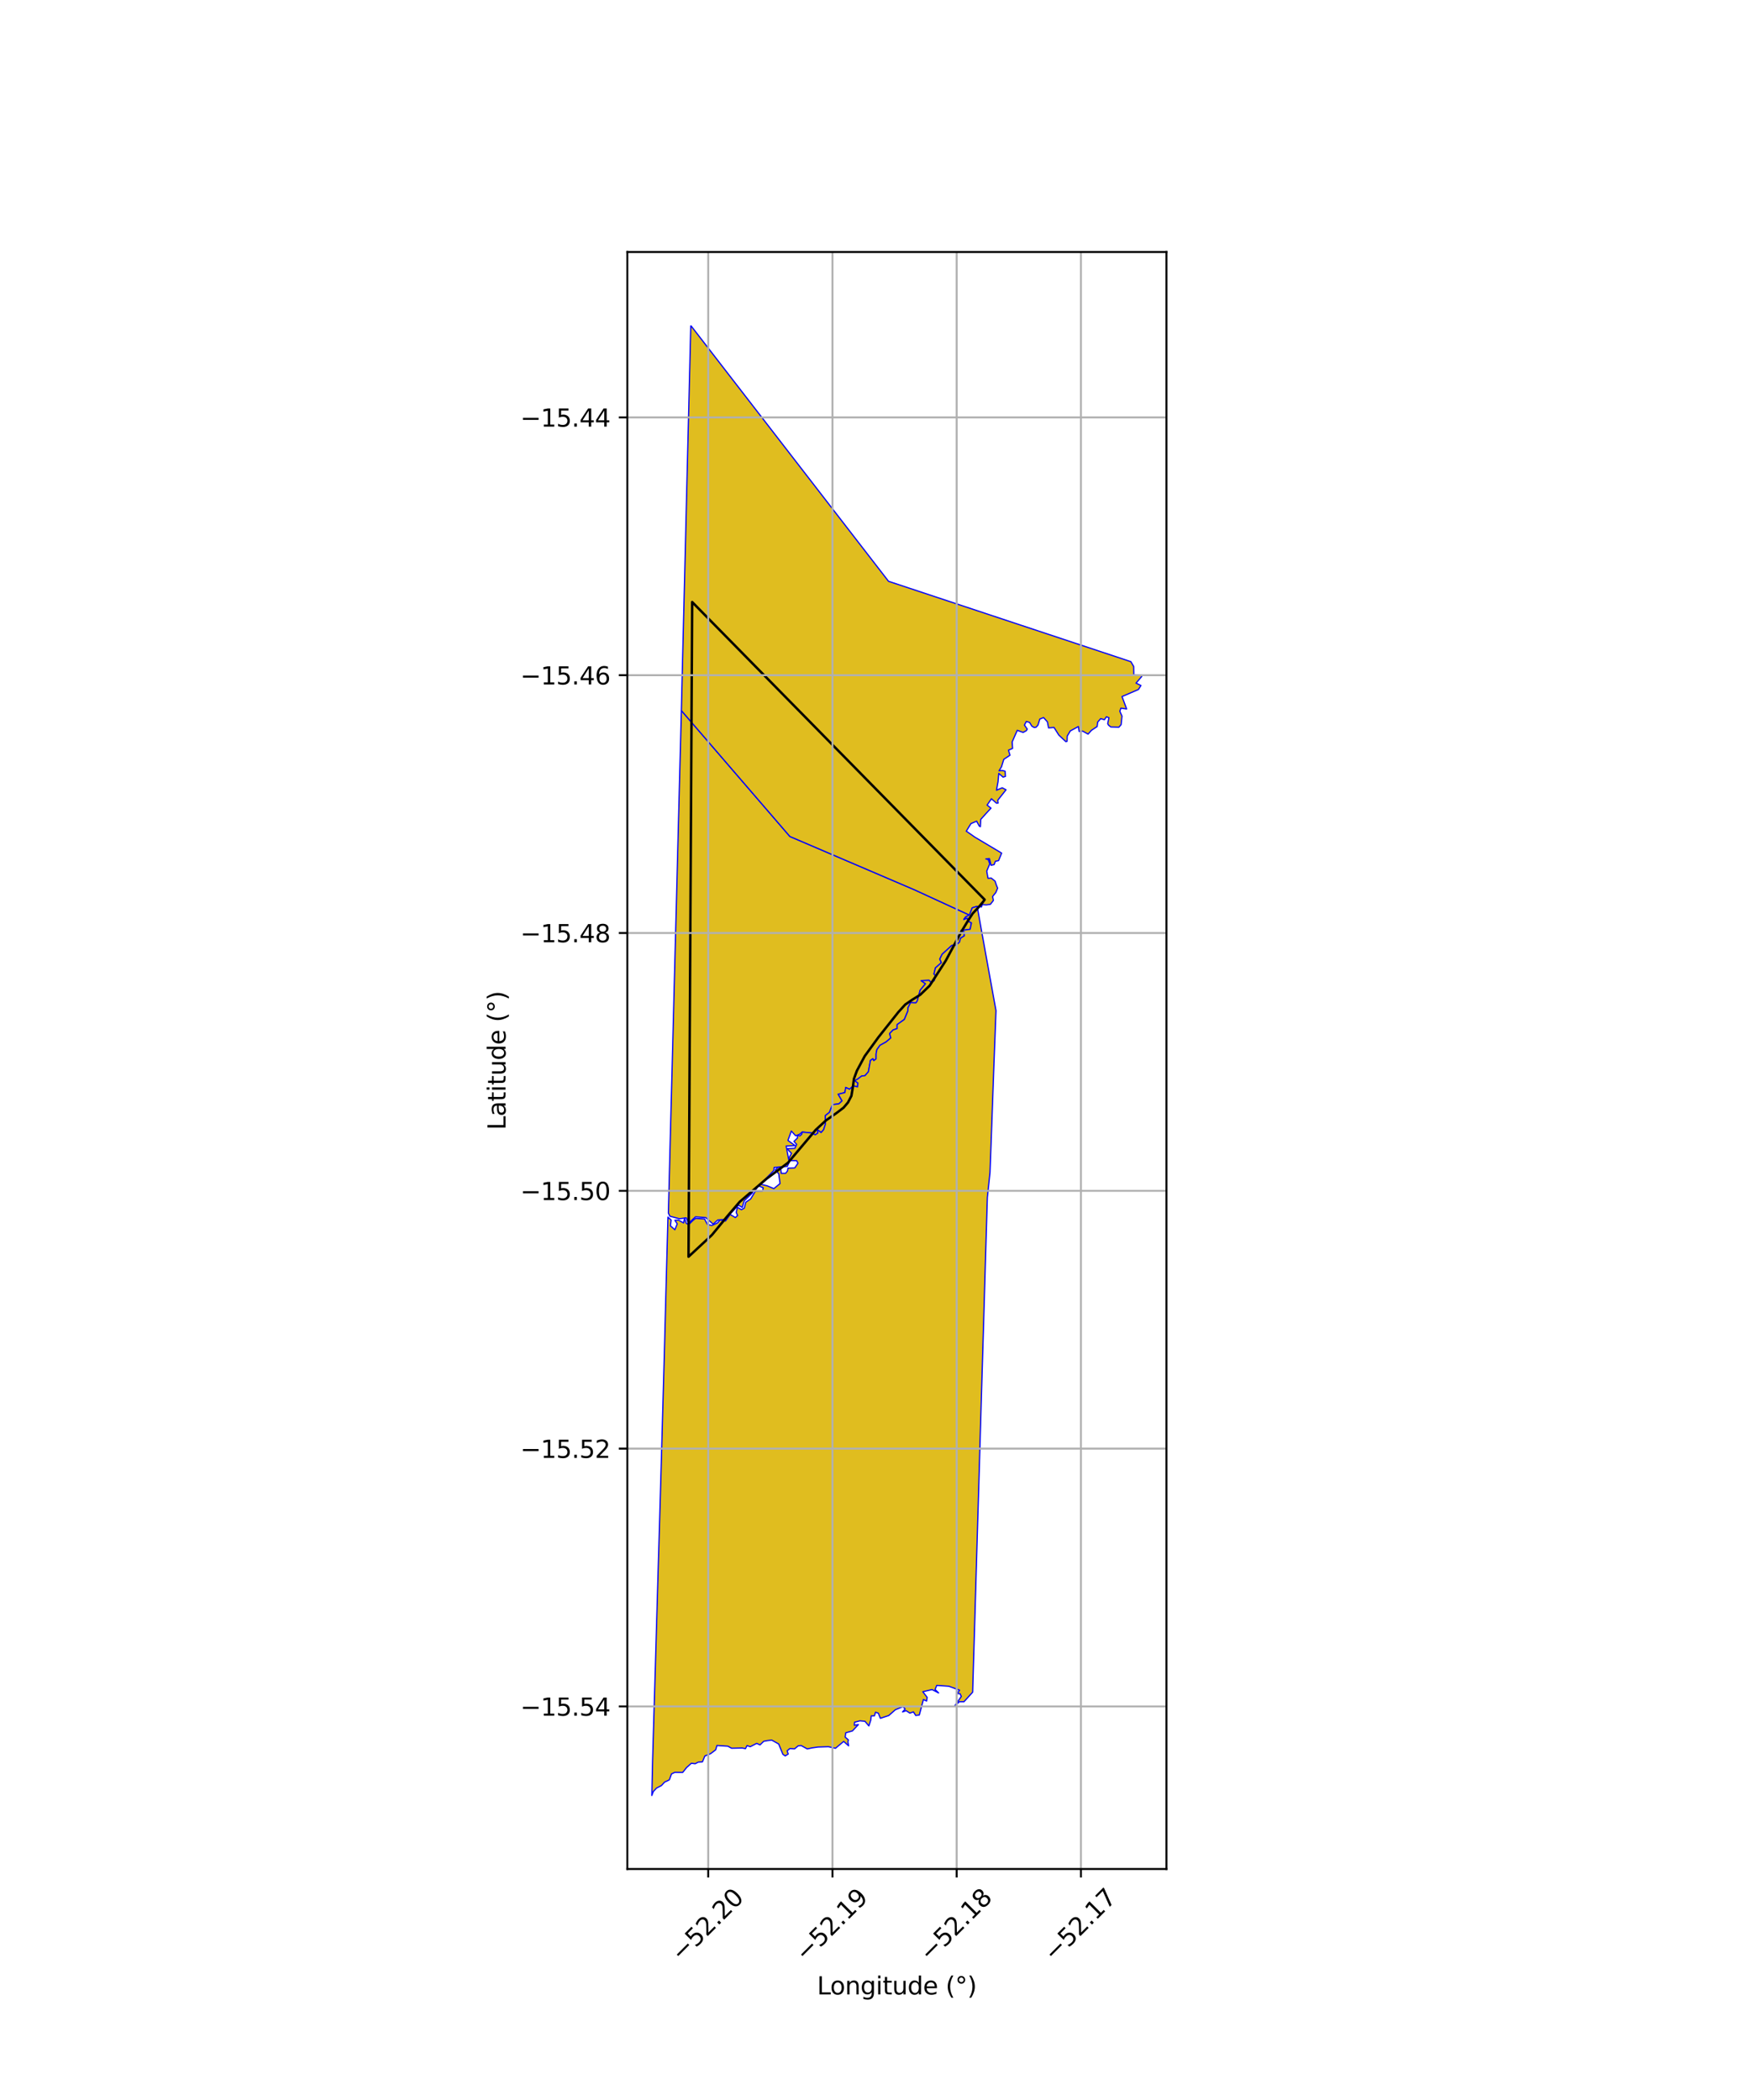 <?xml version="1.0" encoding="utf-8" standalone="no"?>
<!DOCTYPE svg PUBLIC "-//W3C//DTD SVG 1.1//EN"
  "http://www.w3.org/Graphics/SVG/1.1/DTD/svg11.dtd">
<svg xmlns:xlink="http://www.w3.org/1999/xlink" width="720pt" height="864pt" viewBox="0 0 720 864" xmlns="http://www.w3.org/2000/svg" version="1.1">
 <defs>
  <style type="text/css">*{stroke-linejoin: round; stroke-linecap: butt}</style>
 </defs>
 <g id="figure_1">
  <g id="patch_1">
   <path d="M 0 864 
L 720 864 
L 720 0 
L 0 0 
z
" style="fill: #ffffff"/>
  </g>
  <g id="axes_1">
   <g id="patch_2">
    <path d="M 258.095 768.96 
L 479.905 768.96 
L 479.905 103.68 
L 258.095 103.68 
z
" style="fill: #ffffff"/>
   </g>
   <g id="PatchCollection_1">
    <path d="M 280.327 292.326 
L 324.987 344.152 
L 376.115 366.031 
L 398.248 376.207 
L 398.854 376.487 
L 397.332 377.2 
L 396.537 378.296 
L 397.914 377.705 
L 398.402 379.019 
L 399.686 379.71 
L 399.138 382.335 
L 395.398 382.846 
L 396.636 383.417 
L 396.758 385.015 
L 395.178 386.024 
L 394.778 387.602 
L 393.369 388.85 
L 391.61 388.979 
L 387.636 392.593 
L 386.648 394.595 
L 387.325 396.061 
L 384.879 398.199 
L 384.269 400.693 
L 384.919 401.484 
L 384.35 403.512 
L 382.975 404.189 
L 382.253 403.333 
L 378.972 403.461 
L 380.779 404.741 
L 378.6 407.377 
L 377.366 411.879 
L 376.814 412.62 
L 374.63 412.517 
L 373.571 414.626 
L 373.498 416.001 
L 372.087 419.417 
L 369.1 421.555 
L 369.103 423.187 
L 367.452 423.754 
L 366.011 425.242 
L 366.508 427.027 
L 364.585 428.664 
L 362.035 430.086 
L 360.786 431.845 
L 360.454 433.574 
L 360.44 435.684 
L 359.473 436.379 
L 359.143 435.595 
L 358.121 436.275 
L 357.278 440.962 
L 355.878 442.555 
L 354.508 442.714 
L 352.854 443.976 
L 351.636 444.626 
L 352.976 445.585 
L 352.831 447.184 
L 351.056 446.742 
L 349.547 448.146 
L 347.956 447.425 
L 347.611 449.514 
L 344.856 450.199 
L 346.451 452.929 
L 345.135 454.15 
L 342.495 454.501 
L 341.274 457.636 
L 339.545 459.003 
L 339.62 462.425 
L 338.878 464.746 
L 337.833 465.97 
L 336.356 464.821 
L 336.505 466.157 
L 335.398 466.905 
L 334.112 466.163 
L 330.029 465.771 
L 328.871 466.714 
L 327.355 467.284 
L 325.576 465.329 
L 324.175 469.214 
L 327.136 471.337 
L 323.448 471.519 
L 324.707 478.19 
L 323.895 479.911 
L 318.496 480.32 
L 318.358 481.594 
L 311.637 488.38 
L 311.166 489.211 
L 309.746 490.086 
L 309.625 490.74 
L 306.15 494.108 
L 305.383 496.774 
L 303.816 495.812 
L 298.344 501.712 
L 295.34 501.919 
L 293.406 503.642 
L 290.382 500.97 
L 286.154 500.637 
L 283.238 503.302 
L 282.35 501.051 
L 279.535 501.421 
L 275.612 500.394 
L 274.983 499.086 
L 275.274 487.86 
L 280.327 292.326 
" clip-path="url(#pb1009ac703)" style="fill: #e0bd1f; stroke: #0000ff; stroke-width: 0.5"/>
    <path d="M 284.203 133.92 
L 365.556 239.156 
L 465.28 272.229 
L 466.427 274.205 
L 466.471 277.749 
L 469.823 277.913 
L 469.702 278.362 
L 467.395 281.059 
L 469.415 282.04 
L 468.396 283.661 
L 467.663 283.995 
L 461.627 286.587 
L 463.532 291.702 
L 461.168 291.348 
L 460.728 292.64 
L 461.614 294.611 
L 461.253 298.144 
L 460.356 299.187 
L 457.007 299.094 
L 456.048 298.31 
L 455.739 297.714 
L 456.242 295.305 
L 455.212 294.901 
L 454.383 296.104 
L 452.858 295.662 
L 451.609 297.108 
L 451.386 298.922 
L 449.048 300.483 
L 447.656 302.039 
L 445.466 300.812 
L 443.985 300.922 
L 443.674 298.92 
L 440.359 300.719 
L 439.081 302.854 
L 439.02 304.997 
L 438.544 305.155 
L 435.647 302.454 
L 433.652 299.292 
L 431.414 299.465 
L 430.934 296.993 
L 429.356 295.224 
L 427.811 295.834 
L 427.057 298.31 
L 426.306 299.172 
L 425.527 299.328 
L 424.555 298.769 
L 423.599 297.228 
L 422.251 296.839 
L 421.468 298.324 
L 422.65 299.969 
L 422.263 300.623 
L 420.941 301.338 
L 418.529 300.47 
L 416.429 305.254 
L 416.602 307.917 
L 414.911 308.639 
L 415.533 310.721 
L 412.985 312.416 
L 412.038 315.501 
L 411.03 317.124 
L 412.296 316.974 
L 413.52 317.285 
L 413.682 319.423 
L 412.698 319.729 
L 410.917 318.222 
L 410.623 321.618 
L 409.986 325.117 
L 412.347 324.119 
L 413.907 324.953 
L 410.487 329.258 
L 410.646 330.395 
L 410.012 330.47 
L 407.899 328.637 
L 406.113 331.241 
L 407.723 332.497 
L 405.882 334.486 
L 403.503 337.125 
L 403.359 340.127 
L 402.876 339.847 
L 401.825 337.858 
L 399.474 338.856 
L 397.539 341.996 
L 397.895 342.189 
L 401.049 344.398 
L 411.536 350.65 
L 412.103 351.005 
L 410.842 354.071 
L 409.529 354.355 
L 409.008 355.729 
L 407.756 356.003 
L 407.066 353.241 
L 405.605 353.387 
L 406.576 353.63 
L 407.222 355.401 
L 405.967 358.421 
L 406.484 361.354 
L 407.812 361.264 
L 409.393 362.519 
L 409.956 364.219 
L 410.456 365.408 
L 409.695 367.232 
L 408.373 368.842 
L 408.711 370.467 
L 407.483 372.058 
L 405.767 372.297 
L 404.141 372.167 
L 403.813 373.15 
L 402.04 372.897 
L 399.992 373.515 
L 398.854 376.487 
L 398.248 376.207 
L 376.115 366.031 
L 324.987 344.152 
L 280.327 292.326 
L 284.203 133.92 
" clip-path="url(#pb1009ac703)" style="fill: #e0bd1f; stroke: #0000ff; stroke-width: 0.5"/>
    <path d="M 402.04 372.897 
L 404.153 384.763 
L 409.771 415.8 
L 408.799 441.667 
L 408.739 443.414 
L 407.318 482.454 
L 406.218 492.681 
L 400.477 685.952 
L 400.185 696.209 
L 396.613 700.136 
L 394.731 700.13 
L 392.772 701.901 
L 395.512 697.968 
L 394.984 696.827 
L 393.763 696.83 
L 394.785 695.379 
L 390.36 693.764 
L 385.404 693.415 
L 384.724 695.093 
L 386.167 696.523 
L 383.465 695.14 
L 379.674 696.029 
L 381.471 698.357 
L 381.231 699.853 
L 379.922 699.232 
L 378.226 705.604 
L 376.748 705.801 
L 375.822 704.312 
L 374.333 704.819 
L 372.825 703.829 
L 371.336 704.338 
L 372.388 703.153 
L 371.572 702.146 
L 368.397 703.418 
L 365.662 705.824 
L 362.211 706.958 
L 361.363 704.85 
L 360.228 704.45 
L 359.748 705.961 
L 358.457 705.956 
L 358.265 707.659 
L 357.482 710.093 
L 355.867 708.194 
L 353.779 708.001 
L 351.587 708.574 
L 351.495 709.85 
L 353.164 709.535 
L 350.706 712.154 
L 347.976 712.911 
L 347.714 714.684 
L 349.027 715.831 
L 348.854 716.729 
L 349.141 718.282 
L 347.124 716.47 
L 343.722 719.301 
L 340.839 718.646 
L 336.538 718.782 
L 334.024 719.14 
L 332.143 719.559 
L 329.605 718.164 
L 328.388 718.295 
L 326.902 719.539 
L 325.004 719.393 
L 323.846 720.338 
L 324.302 721.659 
L 323.071 722.426 
L 322.108 721.787 
L 320.374 717.526 
L 317.492 715.919 
L 315.674 716.152 
L 314.213 716.431 
L 312.696 717.903 
L 311.326 717.269 
L 308.675 718.643 
L 307.35 718.184 
L 306.712 719.444 
L 305.362 719.174 
L 300.98 719.277 
L 299.502 718.447 
L 294.976 718.152 
L 294.455 719.924 
L 292.34 721.523 
L 290.006 722.452 
L 289.005 724.873 
L 287.223 725.011 
L 286.034 725.654 
L 284.44 725.469 
L 282.437 727.258 
L 280.892 729.223 
L 277.636 729.196 
L 276.274 729.843 
L 275.411 732.249 
L 274.66 732.646 
L 273.43 733.21 
L 272.175 734.593 
L 270.069 735.71 
L 268.805 737.089 
L 268.177 738.72 
L 268.495 724.57 
L 272.086 601.305 
L 272.142 599.501 
L 273.285 558.236 
L 274.811 500.774 
L 276.133 501.961 
L 275.822 504.349 
L 277.659 505.951 
L 278.629 503.533 
L 277.67 502.059 
L 279.213 502.01 
L 281.256 503.164 
L 281.636 501.197 
L 282.345 503.304 
L 283.31 503.887 
L 285.258 501.975 
L 286.218 501.276 
L 289.875 501.519 
L 291.015 503.724 
L 292.823 504.211 
L 295.224 503.148 
L 296.23 501.925 
L 298.464 502.397 
L 300.406 499.652 
L 302.55 500.935 
L 303.483 500.096 
L 302.898 498.85 
L 303.368 496.689 
L 305.045 497.715 
L 306.223 497.063 
L 306.832 494.625 
L 308.833 493.297 
L 310.761 490.099 
L 313.759 490.045 
L 314.011 488.686 
L 312.126 487.922 
L 313.047 487.264 
L 315.587 487.857 
L 318.379 489.033 
L 320.94 486.947 
L 320.382 482.859 
L 318.936 481.432 
L 319.878 480.387 
L 321.114 480.156 
L 321.435 482.764 
L 323.217 482.738 
L 324.01 481.752 
L 324.208 480.605 
L 326.992 480.512 
L 328.303 478.563 
L 327.769 477.548 
L 325.126 477.483 
L 324.562 476.57 
L 325.635 474.51 
L 323.801 472.601 
L 327.028 472.435 
L 327.75 470.83 
L 326.653 469.617 
L 328.135 468.177 
L 328.056 467.09 
L 329.069 467.354 
L 329.845 466.677 
L 330.029 465.771 
L 334.112 466.163 
L 335.398 466.905 
L 336.505 466.157 
L 336.356 464.821 
L 337.833 465.97 
L 338.878 464.746 
L 339.62 462.425 
L 339.545 459.003 
L 341.274 457.636 
L 342.495 454.501 
L 345.135 454.15 
L 346.451 452.929 
L 344.856 450.199 
L 347.611 449.514 
L 347.956 447.425 
L 349.547 448.146 
L 351.056 446.742 
L 352.831 447.184 
L 352.976 445.585 
L 351.636 444.626 
L 352.854 443.976 
L 354.508 442.714 
L 355.878 442.555 
L 357.278 440.962 
L 358.121 436.275 
L 359.143 435.595 
L 359.473 436.379 
L 360.44 435.684 
L 360.454 433.574 
L 360.786 431.845 
L 362.035 430.086 
L 364.585 428.664 
L 366.508 427.027 
L 366.011 425.242 
L 367.452 423.754 
L 369.103 423.187 
L 369.1 421.555 
L 372.087 419.417 
L 373.498 416.001 
L 373.571 414.626 
L 374.63 412.517 
L 376.814 412.62 
L 377.366 411.879 
L 378.6 407.377 
L 380.779 404.741 
L 378.972 403.461 
L 382.253 403.333 
L 382.975 404.189 
L 384.35 403.512 
L 384.919 401.484 
L 384.269 400.693 
L 384.879 398.199 
L 387.325 396.061 
L 386.648 394.595 
L 387.636 392.593 
L 391.61 388.979 
L 393.369 388.85 
L 394.778 387.602 
L 395.178 386.024 
L 396.758 385.015 
L 396.636 383.417 
L 395.398 382.846 
L 399.138 382.335 
L 399.686 379.71 
L 398.402 379.019 
L 397.914 377.705 
L 396.537 378.296 
L 397.332 377.2 
L 398.854 376.487 
L 399.992 373.515 
L 402.04 372.897 
" clip-path="url(#pb1009ac703)" style="fill: #e0bd1f; stroke: #0000ff; stroke-width: 0.5"/>
   </g>
   <g id="PatchCollection_2">
    <path d="M 292.875 508.138 
L 283.279 517.055 
L 284.777 247.696 
L 405.115 370.144 
L 404.218 371.358 
L 402.408 373.493 
L 400.198 375.823 
L 398.183 378.932 
L 395.36 383.598 
L 389.103 395.267 
L 382.454 405.568 
L 378.638 409.253 
L 375.229 411.38 
L 372.422 413.314 
L 369.608 416.42 
L 361.412 426.748 
L 355.775 434.519 
L 352.545 440.547 
L 351.328 443.857 
L 350.91 447.171 
L 350.291 450.873 
L 348.877 453.596 
L 347.067 455.732 
L 344.258 457.862 
L 339.845 460.958 
L 335.628 464.835 
L 324.165 478.426 
L 315.337 485.008 
L 304.294 494.504 
L 299.221 500.417 
L 292.875 508.138 
" clip-path="url(#pb1009ac703)" style="fill: none; stroke: #000000"/>
   </g>
   <g id="matplotlib.axis_1">
    <g id="xtick_1">
     <g id="line2d_1">
      <path d="M 291.387 768.96 
L 291.387 103.68 
" clip-path="url(#pb1009ac703)" style="fill: none; stroke: #b0b0b0; stroke-width: 0.8; stroke-linecap: square"/>
     </g>
     <g id="line2d_2">
      <defs>
       <path id="m29a914db21" d="M 0 0 
L 0 3.5 
" style="stroke: #000000; stroke-width: 0.8"/>
      </defs>
      <g>
       <use xlink:href="#m29a914db21" x="291.387" y="768.96" style="stroke: #000000; stroke-width: 0.8"/>
      </g>
     </g>
     <g id="text_1">
      <!-- −52.20 -->
      <g transform="translate(280.254 807.501) rotate(-45) scale(0.1 -0.1)">
       <defs>
        <path id="DejaVuSans-2212" d="M 678 2272 
L 4684 2272 
L 4684 1741 
L 678 1741 
L 678 2272 
z
" transform="scale(0.016)"/>
        <path id="DejaVuSans-35" d="M 691 4666 
L 3169 4666 
L 3169 4134 
L 1269 4134 
L 1269 2991 
Q 1406 3038 1543 3061 
Q 1681 3084 1819 3084 
Q 2600 3084 3056 2656 
Q 3513 2228 3513 1497 
Q 3513 744 3044 326 
Q 2575 -91 1722 -91 
Q 1428 -91 1123 -41 
Q 819 9 494 109 
L 494 744 
Q 775 591 1075 516 
Q 1375 441 1709 441 
Q 2250 441 2565 725 
Q 2881 1009 2881 1497 
Q 2881 1984 2565 2268 
Q 2250 2553 1709 2553 
Q 1456 2553 1204 2497 
Q 953 2441 691 2322 
L 691 4666 
z
" transform="scale(0.016)"/>
        <path id="DejaVuSans-32" d="M 1228 531 
L 3431 531 
L 3431 0 
L 469 0 
L 469 531 
Q 828 903 1448 1529 
Q 2069 2156 2228 2338 
Q 2531 2678 2651 2914 
Q 2772 3150 2772 3378 
Q 2772 3750 2511 3984 
Q 2250 4219 1831 4219 
Q 1534 4219 1204 4116 
Q 875 4013 500 3803 
L 500 4441 
Q 881 4594 1212 4672 
Q 1544 4750 1819 4750 
Q 2544 4750 2975 4387 
Q 3406 4025 3406 3419 
Q 3406 3131 3298 2873 
Q 3191 2616 2906 2266 
Q 2828 2175 2409 1742 
Q 1991 1309 1228 531 
z
" transform="scale(0.016)"/>
        <path id="DejaVuSans-2e" d="M 684 794 
L 1344 794 
L 1344 0 
L 684 0 
L 684 794 
z
" transform="scale(0.016)"/>
        <path id="DejaVuSans-30" d="M 2034 4250 
Q 1547 4250 1301 3770 
Q 1056 3291 1056 2328 
Q 1056 1369 1301 889 
Q 1547 409 2034 409 
Q 2525 409 2770 889 
Q 3016 1369 3016 2328 
Q 3016 3291 2770 3770 
Q 2525 4250 2034 4250 
z
M 2034 4750 
Q 2819 4750 3233 4129 
Q 3647 3509 3647 2328 
Q 3647 1150 3233 529 
Q 2819 -91 2034 -91 
Q 1250 -91 836 529 
Q 422 1150 422 2328 
Q 422 3509 836 4129 
Q 1250 4750 2034 4750 
z
" transform="scale(0.016)"/>
       </defs>
       <use xlink:href="#DejaVuSans-2212"/>
       <use xlink:href="#DejaVuSans-35" transform="translate(83.789 0)"/>
       <use xlink:href="#DejaVuSans-32" transform="translate(147.412 0)"/>
       <use xlink:href="#DejaVuSans-2e" transform="translate(211.035 0)"/>
       <use xlink:href="#DejaVuSans-32" transform="translate(242.822 0)"/>
       <use xlink:href="#DejaVuSans-30" transform="translate(306.445 0)"/>
      </g>
     </g>
    </g>
    <g id="xtick_2">
     <g id="line2d_3">
      <path d="M 342.498 768.96 
L 342.498 103.68 
" clip-path="url(#pb1009ac703)" style="fill: none; stroke: #b0b0b0; stroke-width: 0.8; stroke-linecap: square"/>
     </g>
     <g id="line2d_4">
      <g>
       <use xlink:href="#m29a914db21" x="342.498" y="768.96" style="stroke: #000000; stroke-width: 0.8"/>
      </g>
     </g>
     <g id="text_2">
      <!-- −52.19 -->
      <g transform="translate(331.365 807.501) rotate(-45) scale(0.1 -0.1)">
       <defs>
        <path id="DejaVuSans-31" d="M 794 531 
L 1825 531 
L 1825 4091 
L 703 3866 
L 703 4441 
L 1819 4666 
L 2450 4666 
L 2450 531 
L 3481 531 
L 3481 0 
L 794 0 
L 794 531 
z
" transform="scale(0.016)"/>
        <path id="DejaVuSans-39" d="M 703 97 
L 703 672 
Q 941 559 1184 500 
Q 1428 441 1663 441 
Q 2288 441 2617 861 
Q 2947 1281 2994 2138 
Q 2813 1869 2534 1725 
Q 2256 1581 1919 1581 
Q 1219 1581 811 2004 
Q 403 2428 403 3163 
Q 403 3881 828 4315 
Q 1253 4750 1959 4750 
Q 2769 4750 3195 4129 
Q 3622 3509 3622 2328 
Q 3622 1225 3098 567 
Q 2575 -91 1691 -91 
Q 1453 -91 1209 -44 
Q 966 3 703 97 
z
M 1959 2075 
Q 2384 2075 2632 2365 
Q 2881 2656 2881 3163 
Q 2881 3666 2632 3958 
Q 2384 4250 1959 4250 
Q 1534 4250 1286 3958 
Q 1038 3666 1038 3163 
Q 1038 2656 1286 2365 
Q 1534 2075 1959 2075 
z
" transform="scale(0.016)"/>
       </defs>
       <use xlink:href="#DejaVuSans-2212"/>
       <use xlink:href="#DejaVuSans-35" transform="translate(83.789 0)"/>
       <use xlink:href="#DejaVuSans-32" transform="translate(147.412 0)"/>
       <use xlink:href="#DejaVuSans-2e" transform="translate(211.035 0)"/>
       <use xlink:href="#DejaVuSans-31" transform="translate(242.822 0)"/>
       <use xlink:href="#DejaVuSans-39" transform="translate(306.445 0)"/>
      </g>
     </g>
    </g>
    <g id="xtick_3">
     <g id="line2d_5">
      <path d="M 393.609 768.96 
L 393.609 103.68 
" clip-path="url(#pb1009ac703)" style="fill: none; stroke: #b0b0b0; stroke-width: 0.8; stroke-linecap: square"/>
     </g>
     <g id="line2d_6">
      <g>
       <use xlink:href="#m29a914db21" x="393.609" y="768.96" style="stroke: #000000; stroke-width: 0.8"/>
      </g>
     </g>
     <g id="text_3">
      <!-- −52.18 -->
      <g transform="translate(382.476 807.501) rotate(-45) scale(0.1 -0.1)">
       <defs>
        <path id="DejaVuSans-38" d="M 2034 2216 
Q 1584 2216 1326 1975 
Q 1069 1734 1069 1313 
Q 1069 891 1326 650 
Q 1584 409 2034 409 
Q 2484 409 2743 651 
Q 3003 894 3003 1313 
Q 3003 1734 2745 1975 
Q 2488 2216 2034 2216 
z
M 1403 2484 
Q 997 2584 770 2862 
Q 544 3141 544 3541 
Q 544 4100 942 4425 
Q 1341 4750 2034 4750 
Q 2731 4750 3128 4425 
Q 3525 4100 3525 3541 
Q 3525 3141 3298 2862 
Q 3072 2584 2669 2484 
Q 3125 2378 3379 2068 
Q 3634 1759 3634 1313 
Q 3634 634 3220 271 
Q 2806 -91 2034 -91 
Q 1263 -91 848 271 
Q 434 634 434 1313 
Q 434 1759 690 2068 
Q 947 2378 1403 2484 
z
M 1172 3481 
Q 1172 3119 1398 2916 
Q 1625 2713 2034 2713 
Q 2441 2713 2670 2916 
Q 2900 3119 2900 3481 
Q 2900 3844 2670 4047 
Q 2441 4250 2034 4250 
Q 1625 4250 1398 4047 
Q 1172 3844 1172 3481 
z
" transform="scale(0.016)"/>
       </defs>
       <use xlink:href="#DejaVuSans-2212"/>
       <use xlink:href="#DejaVuSans-35" transform="translate(83.789 0)"/>
       <use xlink:href="#DejaVuSans-32" transform="translate(147.412 0)"/>
       <use xlink:href="#DejaVuSans-2e" transform="translate(211.035 0)"/>
       <use xlink:href="#DejaVuSans-31" transform="translate(242.822 0)"/>
       <use xlink:href="#DejaVuSans-38" transform="translate(306.445 0)"/>
      </g>
     </g>
    </g>
    <g id="xtick_4">
     <g id="line2d_7">
      <path d="M 444.72 768.96 
L 444.72 103.68 
" clip-path="url(#pb1009ac703)" style="fill: none; stroke: #b0b0b0; stroke-width: 0.8; stroke-linecap: square"/>
     </g>
     <g id="line2d_8">
      <g>
       <use xlink:href="#m29a914db21" x="444.72" y="768.96" style="stroke: #000000; stroke-width: 0.8"/>
      </g>
     </g>
     <g id="text_4">
      <!-- −52.17 -->
      <g transform="translate(433.587 807.501) rotate(-45) scale(0.1 -0.1)">
       <defs>
        <path id="DejaVuSans-37" d="M 525 4666 
L 3525 4666 
L 3525 4397 
L 1831 0 
L 1172 0 
L 2766 4134 
L 525 4134 
L 525 4666 
z
" transform="scale(0.016)"/>
       </defs>
       <use xlink:href="#DejaVuSans-2212"/>
       <use xlink:href="#DejaVuSans-35" transform="translate(83.789 0)"/>
       <use xlink:href="#DejaVuSans-32" transform="translate(147.412 0)"/>
       <use xlink:href="#DejaVuSans-2e" transform="translate(211.035 0)"/>
       <use xlink:href="#DejaVuSans-31" transform="translate(242.822 0)"/>
       <use xlink:href="#DejaVuSans-37" transform="translate(306.445 0)"/>
      </g>
     </g>
    </g>
    <g id="text_5">
     <!-- Longitude (°) -->
     <g transform="translate(336.14 820.57) scale(0.1 -0.1)">
      <defs>
       <path id="DejaVuSans-4c" d="M 628 4666 
L 1259 4666 
L 1259 531 
L 3531 531 
L 3531 0 
L 628 0 
L 628 4666 
z
" transform="scale(0.016)"/>
       <path id="DejaVuSans-6f" d="M 1959 3097 
Q 1497 3097 1228 2736 
Q 959 2375 959 1747 
Q 959 1119 1226 758 
Q 1494 397 1959 397 
Q 2419 397 2687 759 
Q 2956 1122 2956 1747 
Q 2956 2369 2687 2733 
Q 2419 3097 1959 3097 
z
M 1959 3584 
Q 2709 3584 3137 3096 
Q 3566 2609 3566 1747 
Q 3566 888 3137 398 
Q 2709 -91 1959 -91 
Q 1206 -91 779 398 
Q 353 888 353 1747 
Q 353 2609 779 3096 
Q 1206 3584 1959 3584 
z
" transform="scale(0.016)"/>
       <path id="DejaVuSans-6e" d="M 3513 2113 
L 3513 0 
L 2938 0 
L 2938 2094 
Q 2938 2591 2744 2837 
Q 2550 3084 2163 3084 
Q 1697 3084 1428 2787 
Q 1159 2491 1159 1978 
L 1159 0 
L 581 0 
L 581 3500 
L 1159 3500 
L 1159 2956 
Q 1366 3272 1645 3428 
Q 1925 3584 2291 3584 
Q 2894 3584 3203 3211 
Q 3513 2838 3513 2113 
z
" transform="scale(0.016)"/>
       <path id="DejaVuSans-67" d="M 2906 1791 
Q 2906 2416 2648 2759 
Q 2391 3103 1925 3103 
Q 1463 3103 1205 2759 
Q 947 2416 947 1791 
Q 947 1169 1205 825 
Q 1463 481 1925 481 
Q 2391 481 2648 825 
Q 2906 1169 2906 1791 
z
M 3481 434 
Q 3481 -459 3084 -895 
Q 2688 -1331 1869 -1331 
Q 1566 -1331 1297 -1286 
Q 1028 -1241 775 -1147 
L 775 -588 
Q 1028 -725 1275 -790 
Q 1522 -856 1778 -856 
Q 2344 -856 2625 -561 
Q 2906 -266 2906 331 
L 2906 616 
Q 2728 306 2450 153 
Q 2172 0 1784 0 
Q 1141 0 747 490 
Q 353 981 353 1791 
Q 353 2603 747 3093 
Q 1141 3584 1784 3584 
Q 2172 3584 2450 3431 
Q 2728 3278 2906 2969 
L 2906 3500 
L 3481 3500 
L 3481 434 
z
" transform="scale(0.016)"/>
       <path id="DejaVuSans-69" d="M 603 3500 
L 1178 3500 
L 1178 0 
L 603 0 
L 603 3500 
z
M 603 4863 
L 1178 4863 
L 1178 4134 
L 603 4134 
L 603 4863 
z
" transform="scale(0.016)"/>
       <path id="DejaVuSans-74" d="M 1172 4494 
L 1172 3500 
L 2356 3500 
L 2356 3053 
L 1172 3053 
L 1172 1153 
Q 1172 725 1289 603 
Q 1406 481 1766 481 
L 2356 481 
L 2356 0 
L 1766 0 
Q 1100 0 847 248 
Q 594 497 594 1153 
L 594 3053 
L 172 3053 
L 172 3500 
L 594 3500 
L 594 4494 
L 1172 4494 
z
" transform="scale(0.016)"/>
       <path id="DejaVuSans-75" d="M 544 1381 
L 544 3500 
L 1119 3500 
L 1119 1403 
Q 1119 906 1312 657 
Q 1506 409 1894 409 
Q 2359 409 2629 706 
Q 2900 1003 2900 1516 
L 2900 3500 
L 3475 3500 
L 3475 0 
L 2900 0 
L 2900 538 
Q 2691 219 2414 64 
Q 2138 -91 1772 -91 
Q 1169 -91 856 284 
Q 544 659 544 1381 
z
M 1991 3584 
L 1991 3584 
z
" transform="scale(0.016)"/>
       <path id="DejaVuSans-64" d="M 2906 2969 
L 2906 4863 
L 3481 4863 
L 3481 0 
L 2906 0 
L 2906 525 
Q 2725 213 2448 61 
Q 2172 -91 1784 -91 
Q 1150 -91 751 415 
Q 353 922 353 1747 
Q 353 2572 751 3078 
Q 1150 3584 1784 3584 
Q 2172 3584 2448 3432 
Q 2725 3281 2906 2969 
z
M 947 1747 
Q 947 1113 1208 752 
Q 1469 391 1925 391 
Q 2381 391 2643 752 
Q 2906 1113 2906 1747 
Q 2906 2381 2643 2742 
Q 2381 3103 1925 3103 
Q 1469 3103 1208 2742 
Q 947 2381 947 1747 
z
" transform="scale(0.016)"/>
       <path id="DejaVuSans-65" d="M 3597 1894 
L 3597 1613 
L 953 1613 
Q 991 1019 1311 708 
Q 1631 397 2203 397 
Q 2534 397 2845 478 
Q 3156 559 3463 722 
L 3463 178 
Q 3153 47 2828 -22 
Q 2503 -91 2169 -91 
Q 1331 -91 842 396 
Q 353 884 353 1716 
Q 353 2575 817 3079 
Q 1281 3584 2069 3584 
Q 2775 3584 3186 3129 
Q 3597 2675 3597 1894 
z
M 3022 2063 
Q 3016 2534 2758 2815 
Q 2500 3097 2075 3097 
Q 1594 3097 1305 2825 
Q 1016 2553 972 2059 
L 3022 2063 
z
" transform="scale(0.016)"/>
       <path id="DejaVuSans-20" transform="scale(0.016)"/>
       <path id="DejaVuSans-28" d="M 1984 4856 
Q 1566 4138 1362 3434 
Q 1159 2731 1159 2009 
Q 1159 1288 1364 580 
Q 1569 -128 1984 -844 
L 1484 -844 
Q 1016 -109 783 600 
Q 550 1309 550 2009 
Q 550 2706 781 3412 
Q 1013 4119 1484 4856 
L 1984 4856 
z
" transform="scale(0.016)"/>
       <path id="DejaVuSans-b0" d="M 1600 4347 
Q 1350 4347 1178 4173 
Q 1006 4000 1006 3750 
Q 1006 3503 1178 3333 
Q 1350 3163 1600 3163 
Q 1850 3163 2022 3333 
Q 2194 3503 2194 3750 
Q 2194 3997 2020 4172 
Q 1847 4347 1600 4347 
z
M 1600 4750 
Q 1800 4750 1984 4673 
Q 2169 4597 2303 4453 
Q 2447 4313 2519 4134 
Q 2591 3956 2591 3750 
Q 2591 3338 2302 3052 
Q 2013 2766 1594 2766 
Q 1172 2766 890 3047 
Q 609 3328 609 3750 
Q 609 4169 896 4459 
Q 1184 4750 1600 4750 
z
" transform="scale(0.016)"/>
       <path id="DejaVuSans-29" d="M 513 4856 
L 1013 4856 
Q 1481 4119 1714 3412 
Q 1947 2706 1947 2009 
Q 1947 1309 1714 600 
Q 1481 -109 1013 -844 
L 513 -844 
Q 928 -128 1133 580 
Q 1338 1288 1338 2009 
Q 1338 2731 1133 3434 
Q 928 4138 513 4856 
z
" transform="scale(0.016)"/>
      </defs>
      <use xlink:href="#DejaVuSans-4c"/>
      <use xlink:href="#DejaVuSans-6f" transform="translate(53.963 0)"/>
      <use xlink:href="#DejaVuSans-6e" transform="translate(115.145 0)"/>
      <use xlink:href="#DejaVuSans-67" transform="translate(178.523 0)"/>
      <use xlink:href="#DejaVuSans-69" transform="translate(242 0)"/>
      <use xlink:href="#DejaVuSans-74" transform="translate(269.783 0)"/>
      <use xlink:href="#DejaVuSans-75" transform="translate(308.992 0)"/>
      <use xlink:href="#DejaVuSans-64" transform="translate(372.371 0)"/>
      <use xlink:href="#DejaVuSans-65" transform="translate(435.848 0)"/>
      <use xlink:href="#DejaVuSans-20" transform="translate(497.371 0)"/>
      <use xlink:href="#DejaVuSans-28" transform="translate(529.158 0)"/>
      <use xlink:href="#DejaVuSans-b0" transform="translate(568.172 0)"/>
      <use xlink:href="#DejaVuSans-29" transform="translate(618.172 0)"/>
     </g>
    </g>
   </g>
   <g id="matplotlib.axis_2">
    <g id="ytick_1">
     <g id="line2d_9">
      <path d="M 258.095 702.078 
L 479.905 702.078 
" clip-path="url(#pb1009ac703)" style="fill: none; stroke: #b0b0b0; stroke-width: 0.8; stroke-linecap: square"/>
     </g>
     <g id="line2d_10">
      <defs>
       <path id="m4c3b527721" d="M 0 0 
L -3.5 0 
" style="stroke: #000000; stroke-width: 0.8"/>
      </defs>
      <g>
       <use xlink:href="#m4c3b527721" x="258.095" y="702.078" style="stroke: #000000; stroke-width: 0.8"/>
      </g>
     </g>
     <g id="text_6">
      <!-- −15.54 -->
      <g transform="translate(214.087 705.877) scale(0.1 -0.1)">
       <defs>
        <path id="DejaVuSans-34" d="M 2419 4116 
L 825 1625 
L 2419 1625 
L 2419 4116 
z
M 2253 4666 
L 3047 4666 
L 3047 1625 
L 3713 1625 
L 3713 1100 
L 3047 1100 
L 3047 0 
L 2419 0 
L 2419 1100 
L 313 1100 
L 313 1709 
L 2253 4666 
z
" transform="scale(0.016)"/>
       </defs>
       <use xlink:href="#DejaVuSans-2212"/>
       <use xlink:href="#DejaVuSans-31" transform="translate(83.789 0)"/>
       <use xlink:href="#DejaVuSans-35" transform="translate(147.412 0)"/>
       <use xlink:href="#DejaVuSans-2e" transform="translate(211.035 0)"/>
       <use xlink:href="#DejaVuSans-35" transform="translate(242.822 0)"/>
       <use xlink:href="#DejaVuSans-34" transform="translate(306.445 0)"/>
      </g>
     </g>
    </g>
    <g id="ytick_2">
     <g id="line2d_11">
      <path d="M 258.095 596.008 
L 479.905 596.008 
" clip-path="url(#pb1009ac703)" style="fill: none; stroke: #b0b0b0; stroke-width: 0.8; stroke-linecap: square"/>
     </g>
     <g id="line2d_12">
      <g>
       <use xlink:href="#m4c3b527721" x="258.095" y="596.008" style="stroke: #000000; stroke-width: 0.8"/>
      </g>
     </g>
     <g id="text_7">
      <!-- −15.52 -->
      <g transform="translate(214.087 599.807) scale(0.1 -0.1)">
       <use xlink:href="#DejaVuSans-2212"/>
       <use xlink:href="#DejaVuSans-31" transform="translate(83.789 0)"/>
       <use xlink:href="#DejaVuSans-35" transform="translate(147.412 0)"/>
       <use xlink:href="#DejaVuSans-2e" transform="translate(211.035 0)"/>
       <use xlink:href="#DejaVuSans-35" transform="translate(242.822 0)"/>
       <use xlink:href="#DejaVuSans-32" transform="translate(306.445 0)"/>
      </g>
     </g>
    </g>
    <g id="ytick_3">
     <g id="line2d_13">
      <path d="M 258.095 489.939 
L 479.905 489.939 
" clip-path="url(#pb1009ac703)" style="fill: none; stroke: #b0b0b0; stroke-width: 0.8; stroke-linecap: square"/>
     </g>
     <g id="line2d_14">
      <g>
       <use xlink:href="#m4c3b527721" x="258.095" y="489.939" style="stroke: #000000; stroke-width: 0.8"/>
      </g>
     </g>
     <g id="text_8">
      <!-- −15.50 -->
      <g transform="translate(214.087 493.738) scale(0.1 -0.1)">
       <use xlink:href="#DejaVuSans-2212"/>
       <use xlink:href="#DejaVuSans-31" transform="translate(83.789 0)"/>
       <use xlink:href="#DejaVuSans-35" transform="translate(147.412 0)"/>
       <use xlink:href="#DejaVuSans-2e" transform="translate(211.035 0)"/>
       <use xlink:href="#DejaVuSans-35" transform="translate(242.822 0)"/>
       <use xlink:href="#DejaVuSans-30" transform="translate(306.445 0)"/>
      </g>
     </g>
    </g>
    <g id="ytick_4">
     <g id="line2d_15">
      <path d="M 258.095 383.869 
L 479.905 383.869 
" clip-path="url(#pb1009ac703)" style="fill: none; stroke: #b0b0b0; stroke-width: 0.8; stroke-linecap: square"/>
     </g>
     <g id="line2d_16">
      <g>
       <use xlink:href="#m4c3b527721" x="258.095" y="383.869" style="stroke: #000000; stroke-width: 0.8"/>
      </g>
     </g>
     <g id="text_9">
      <!-- −15.48 -->
      <g transform="translate(214.087 387.668) scale(0.1 -0.1)">
       <use xlink:href="#DejaVuSans-2212"/>
       <use xlink:href="#DejaVuSans-31" transform="translate(83.789 0)"/>
       <use xlink:href="#DejaVuSans-35" transform="translate(147.412 0)"/>
       <use xlink:href="#DejaVuSans-2e" transform="translate(211.035 0)"/>
       <use xlink:href="#DejaVuSans-34" transform="translate(242.822 0)"/>
       <use xlink:href="#DejaVuSans-38" transform="translate(306.445 0)"/>
      </g>
     </g>
    </g>
    <g id="ytick_5">
     <g id="line2d_17">
      <path d="M 258.095 277.799 
L 479.905 277.799 
" clip-path="url(#pb1009ac703)" style="fill: none; stroke: #b0b0b0; stroke-width: 0.8; stroke-linecap: square"/>
     </g>
     <g id="line2d_18">
      <g>
       <use xlink:href="#m4c3b527721" x="258.095" y="277.799" style="stroke: #000000; stroke-width: 0.8"/>
      </g>
     </g>
     <g id="text_10">
      <!-- −15.46 -->
      <g transform="translate(214.087 281.598) scale(0.1 -0.1)">
       <defs>
        <path id="DejaVuSans-36" d="M 2113 2584 
Q 1688 2584 1439 2293 
Q 1191 2003 1191 1497 
Q 1191 994 1439 701 
Q 1688 409 2113 409 
Q 2538 409 2786 701 
Q 3034 994 3034 1497 
Q 3034 2003 2786 2293 
Q 2538 2584 2113 2584 
z
M 3366 4563 
L 3366 3988 
Q 3128 4100 2886 4159 
Q 2644 4219 2406 4219 
Q 1781 4219 1451 3797 
Q 1122 3375 1075 2522 
Q 1259 2794 1537 2939 
Q 1816 3084 2150 3084 
Q 2853 3084 3261 2657 
Q 3669 2231 3669 1497 
Q 3669 778 3244 343 
Q 2819 -91 2113 -91 
Q 1303 -91 875 529 
Q 447 1150 447 2328 
Q 447 3434 972 4092 
Q 1497 4750 2381 4750 
Q 2619 4750 2861 4703 
Q 3103 4656 3366 4563 
z
" transform="scale(0.016)"/>
       </defs>
       <use xlink:href="#DejaVuSans-2212"/>
       <use xlink:href="#DejaVuSans-31" transform="translate(83.789 0)"/>
       <use xlink:href="#DejaVuSans-35" transform="translate(147.412 0)"/>
       <use xlink:href="#DejaVuSans-2e" transform="translate(211.035 0)"/>
       <use xlink:href="#DejaVuSans-34" transform="translate(242.822 0)"/>
       <use xlink:href="#DejaVuSans-36" transform="translate(306.445 0)"/>
      </g>
     </g>
    </g>
    <g id="ytick_6">
     <g id="line2d_19">
      <path d="M 258.095 171.729 
L 479.905 171.729 
" clip-path="url(#pb1009ac703)" style="fill: none; stroke: #b0b0b0; stroke-width: 0.8; stroke-linecap: square"/>
     </g>
     <g id="line2d_20">
      <g>
       <use xlink:href="#m4c3b527721" x="258.095" y="171.729" style="stroke: #000000; stroke-width: 0.8"/>
      </g>
     </g>
     <g id="text_11">
      <!-- −15.44 -->
      <g transform="translate(214.087 175.529) scale(0.1 -0.1)">
       <use xlink:href="#DejaVuSans-2212"/>
       <use xlink:href="#DejaVuSans-31" transform="translate(83.789 0)"/>
       <use xlink:href="#DejaVuSans-35" transform="translate(147.412 0)"/>
       <use xlink:href="#DejaVuSans-2e" transform="translate(211.035 0)"/>
       <use xlink:href="#DejaVuSans-34" transform="translate(242.822 0)"/>
       <use xlink:href="#DejaVuSans-34" transform="translate(306.445 0)"/>
      </g>
     </g>
    </g>
    <g id="text_12">
     <!-- Latitude (°) -->
     <g transform="translate(208.007 464.89) rotate(-90) scale(0.1 -0.1)">
      <defs>
       <path id="DejaVuSans-61" d="M 2194 1759 
Q 1497 1759 1228 1600 
Q 959 1441 959 1056 
Q 959 750 1161 570 
Q 1363 391 1709 391 
Q 2188 391 2477 730 
Q 2766 1069 2766 1631 
L 2766 1759 
L 2194 1759 
z
M 3341 1997 
L 3341 0 
L 2766 0 
L 2766 531 
Q 2569 213 2275 61 
Q 1981 -91 1556 -91 
Q 1019 -91 701 211 
Q 384 513 384 1019 
Q 384 1609 779 1909 
Q 1175 2209 1959 2209 
L 2766 2209 
L 2766 2266 
Q 2766 2663 2505 2880 
Q 2244 3097 1772 3097 
Q 1472 3097 1187 3025 
Q 903 2953 641 2809 
L 641 3341 
Q 956 3463 1253 3523 
Q 1550 3584 1831 3584 
Q 2591 3584 2966 3190 
Q 3341 2797 3341 1997 
z
" transform="scale(0.016)"/>
      </defs>
      <use xlink:href="#DejaVuSans-4c"/>
      <use xlink:href="#DejaVuSans-61" transform="translate(55.713 0)"/>
      <use xlink:href="#DejaVuSans-74" transform="translate(116.992 0)"/>
      <use xlink:href="#DejaVuSans-69" transform="translate(156.201 0)"/>
      <use xlink:href="#DejaVuSans-74" transform="translate(183.984 0)"/>
      <use xlink:href="#DejaVuSans-75" transform="translate(223.193 0)"/>
      <use xlink:href="#DejaVuSans-64" transform="translate(286.572 0)"/>
      <use xlink:href="#DejaVuSans-65" transform="translate(350.049 0)"/>
      <use xlink:href="#DejaVuSans-20" transform="translate(411.572 0)"/>
      <use xlink:href="#DejaVuSans-28" transform="translate(443.359 0)"/>
      <use xlink:href="#DejaVuSans-b0" transform="translate(482.373 0)"/>
      <use xlink:href="#DejaVuSans-29" transform="translate(532.373 0)"/>
     </g>
    </g>
   </g>
   <g id="patch_3">
    <path d="M 258.095 768.96 
L 258.095 103.68 
" style="fill: none; stroke: #000000; stroke-width: 0.8; stroke-linejoin: miter; stroke-linecap: square"/>
   </g>
   <g id="patch_4">
    <path d="M 479.905 768.96 
L 479.905 103.68 
" style="fill: none; stroke: #000000; stroke-width: 0.8; stroke-linejoin: miter; stroke-linecap: square"/>
   </g>
   <g id="patch_5">
    <path d="M 258.095 768.96 
L 479.905 768.96 
" style="fill: none; stroke: #000000; stroke-width: 0.8; stroke-linejoin: miter; stroke-linecap: square"/>
   </g>
   <g id="patch_6">
    <path d="M 258.095 103.68 
L 479.905 103.68 
" style="fill: none; stroke: #000000; stroke-width: 0.8; stroke-linejoin: miter; stroke-linecap: square"/>
   </g>
   <g id="legend_1">
    <g id="patch_7">
     <path d="M 279.837 941.308 
L 458.163 941.308 
Q 460.163 941.308 460.163 939.308 
L 460.163 909.016 
Q 460.163 907.016 458.163 907.016 
L 279.837 907.016 
Q 277.837 907.016 277.837 909.016 
L 277.837 939.308 
Q 277.837 941.308 279.837 941.308 
z
" style="fill: #ffffff; opacity: 0.8; stroke: #cccccc; stroke-linejoin: miter"/>
    </g>
    <g id="text_13">
     <!-- Legenda -->
     <g transform="translate(343.281 920.134) scale(0.12 -0.12)">
      <use xlink:href="#DejaVuSans-4c"/>
      <use xlink:href="#DejaVuSans-65" transform="translate(53.963 0)"/>
      <use xlink:href="#DejaVuSans-67" transform="translate(115.486 0)"/>
      <use xlink:href="#DejaVuSans-65" transform="translate(178.963 0)"/>
      <use xlink:href="#DejaVuSans-6e" transform="translate(240.486 0)"/>
      <use xlink:href="#DejaVuSans-64" transform="translate(303.865 0)"/>
      <use xlink:href="#DejaVuSans-61" transform="translate(367.342 0)"/>
     </g>
    </g>
    <g id="patch_8">
     <path style="fill: none; stroke: #000000; stroke-linejoin: miter"/>
    </g>
    <g id="text_14">
     <!-- Gleba Federal -->
     <g transform="translate(309.837 935.228) scale(0.1 -0.1)">
      <defs>
       <path id="DejaVuSans-47" d="M 3809 666 
L 3809 1919 
L 2778 1919 
L 2778 2438 
L 4434 2438 
L 4434 434 
Q 4069 175 3628 42 
Q 3188 -91 2688 -91 
Q 1594 -91 976 548 
Q 359 1188 359 2328 
Q 359 3472 976 4111 
Q 1594 4750 2688 4750 
Q 3144 4750 3555 4637 
Q 3966 4525 4313 4306 
L 4313 3634 
Q 3963 3931 3569 4081 
Q 3175 4231 2741 4231 
Q 1884 4231 1454 3753 
Q 1025 3275 1025 2328 
Q 1025 1384 1454 906 
Q 1884 428 2741 428 
Q 3075 428 3337 486 
Q 3600 544 3809 666 
z
" transform="scale(0.016)"/>
       <path id="DejaVuSans-6c" d="M 603 4863 
L 1178 4863 
L 1178 0 
L 603 0 
L 603 4863 
z
" transform="scale(0.016)"/>
       <path id="DejaVuSans-62" d="M 3116 1747 
Q 3116 2381 2855 2742 
Q 2594 3103 2138 3103 
Q 1681 3103 1420 2742 
Q 1159 2381 1159 1747 
Q 1159 1113 1420 752 
Q 1681 391 2138 391 
Q 2594 391 2855 752 
Q 3116 1113 3116 1747 
z
M 1159 2969 
Q 1341 3281 1617 3432 
Q 1894 3584 2278 3584 
Q 2916 3584 3314 3078 
Q 3713 2572 3713 1747 
Q 3713 922 3314 415 
Q 2916 -91 2278 -91 
Q 1894 -91 1617 61 
Q 1341 213 1159 525 
L 1159 0 
L 581 0 
L 581 4863 
L 1159 4863 
L 1159 2969 
z
" transform="scale(0.016)"/>
       <path id="DejaVuSans-46" d="M 628 4666 
L 3309 4666 
L 3309 4134 
L 1259 4134 
L 1259 2759 
L 3109 2759 
L 3109 2228 
L 1259 2228 
L 1259 0 
L 628 0 
L 628 4666 
z
" transform="scale(0.016)"/>
       <path id="DejaVuSans-72" d="M 2631 2963 
Q 2534 3019 2420 3045 
Q 2306 3072 2169 3072 
Q 1681 3072 1420 2755 
Q 1159 2438 1159 1844 
L 1159 0 
L 581 0 
L 581 3500 
L 1159 3500 
L 1159 2956 
Q 1341 3275 1631 3429 
Q 1922 3584 2338 3584 
Q 2397 3584 2469 3576 
Q 2541 3569 2628 3553 
L 2631 2963 
z
" transform="scale(0.016)"/>
      </defs>
      <use xlink:href="#DejaVuSans-47"/>
      <use xlink:href="#DejaVuSans-6c" transform="translate(77.49 0)"/>
      <use xlink:href="#DejaVuSans-65" transform="translate(105.273 0)"/>
      <use xlink:href="#DejaVuSans-62" transform="translate(166.797 0)"/>
      <use xlink:href="#DejaVuSans-61" transform="translate(230.273 0)"/>
      <use xlink:href="#DejaVuSans-20" transform="translate(291.553 0)"/>
      <use xlink:href="#DejaVuSans-46" transform="translate(323.34 0)"/>
      <use xlink:href="#DejaVuSans-65" transform="translate(375.359 0)"/>
      <use xlink:href="#DejaVuSans-64" transform="translate(436.883 0)"/>
      <use xlink:href="#DejaVuSans-65" transform="translate(500.359 0)"/>
      <use xlink:href="#DejaVuSans-72" transform="translate(561.883 0)"/>
      <use xlink:href="#DejaVuSans-61" transform="translate(602.996 0)"/>
      <use xlink:href="#DejaVuSans-6c" transform="translate(664.275 0)"/>
     </g>
    </g>
    <g id="patch_9">
     <path d="M 399.045 935.228 
L 419.045 935.228 
L 419.045 928.228 
L 399.045 928.228 
z
" style="fill: #e0bd1f; opacity: 0.6"/>
    </g>
    <g id="text_15">
     <!-- SIGEF -->
     <g transform="translate(427.045 935.228) scale(0.1 -0.1)">
      <defs>
       <path id="DejaVuSans-53" d="M 3425 4513 
L 3425 3897 
Q 3066 4069 2747 4153 
Q 2428 4238 2131 4238 
Q 1616 4238 1336 4038 
Q 1056 3838 1056 3469 
Q 1056 3159 1242 3001 
Q 1428 2844 1947 2747 
L 2328 2669 
Q 3034 2534 3370 2195 
Q 3706 1856 3706 1288 
Q 3706 609 3251 259 
Q 2797 -91 1919 -91 
Q 1588 -91 1214 -16 
Q 841 59 441 206 
L 441 856 
Q 825 641 1194 531 
Q 1563 422 1919 422 
Q 2459 422 2753 634 
Q 3047 847 3047 1241 
Q 3047 1584 2836 1778 
Q 2625 1972 2144 2069 
L 1759 2144 
Q 1053 2284 737 2584 
Q 422 2884 422 3419 
Q 422 4038 858 4394 
Q 1294 4750 2059 4750 
Q 2388 4750 2728 4690 
Q 3069 4631 3425 4513 
z
" transform="scale(0.016)"/>
       <path id="DejaVuSans-49" d="M 628 4666 
L 1259 4666 
L 1259 0 
L 628 0 
L 628 4666 
z
" transform="scale(0.016)"/>
       <path id="DejaVuSans-45" d="M 628 4666 
L 3578 4666 
L 3578 4134 
L 1259 4134 
L 1259 2753 
L 3481 2753 
L 3481 2222 
L 1259 2222 
L 1259 531 
L 3634 531 
L 3634 0 
L 628 0 
L 628 4666 
z
" transform="scale(0.016)"/>
      </defs>
      <use xlink:href="#DejaVuSans-53"/>
      <use xlink:href="#DejaVuSans-49" transform="translate(63.477 0)"/>
      <use xlink:href="#DejaVuSans-47" transform="translate(92.969 0)"/>
      <use xlink:href="#DejaVuSans-45" transform="translate(170.459 0)"/>
      <use xlink:href="#DejaVuSans-46" transform="translate(233.643 0)"/>
     </g>
    </g>
   </g>
  </g>
 </g>
 <defs>
  <clipPath id="pb1009ac703">
   <rect x="258.095" y="103.68" width="221.81" height="665.28"/>
  </clipPath>
 </defs>
</svg>
